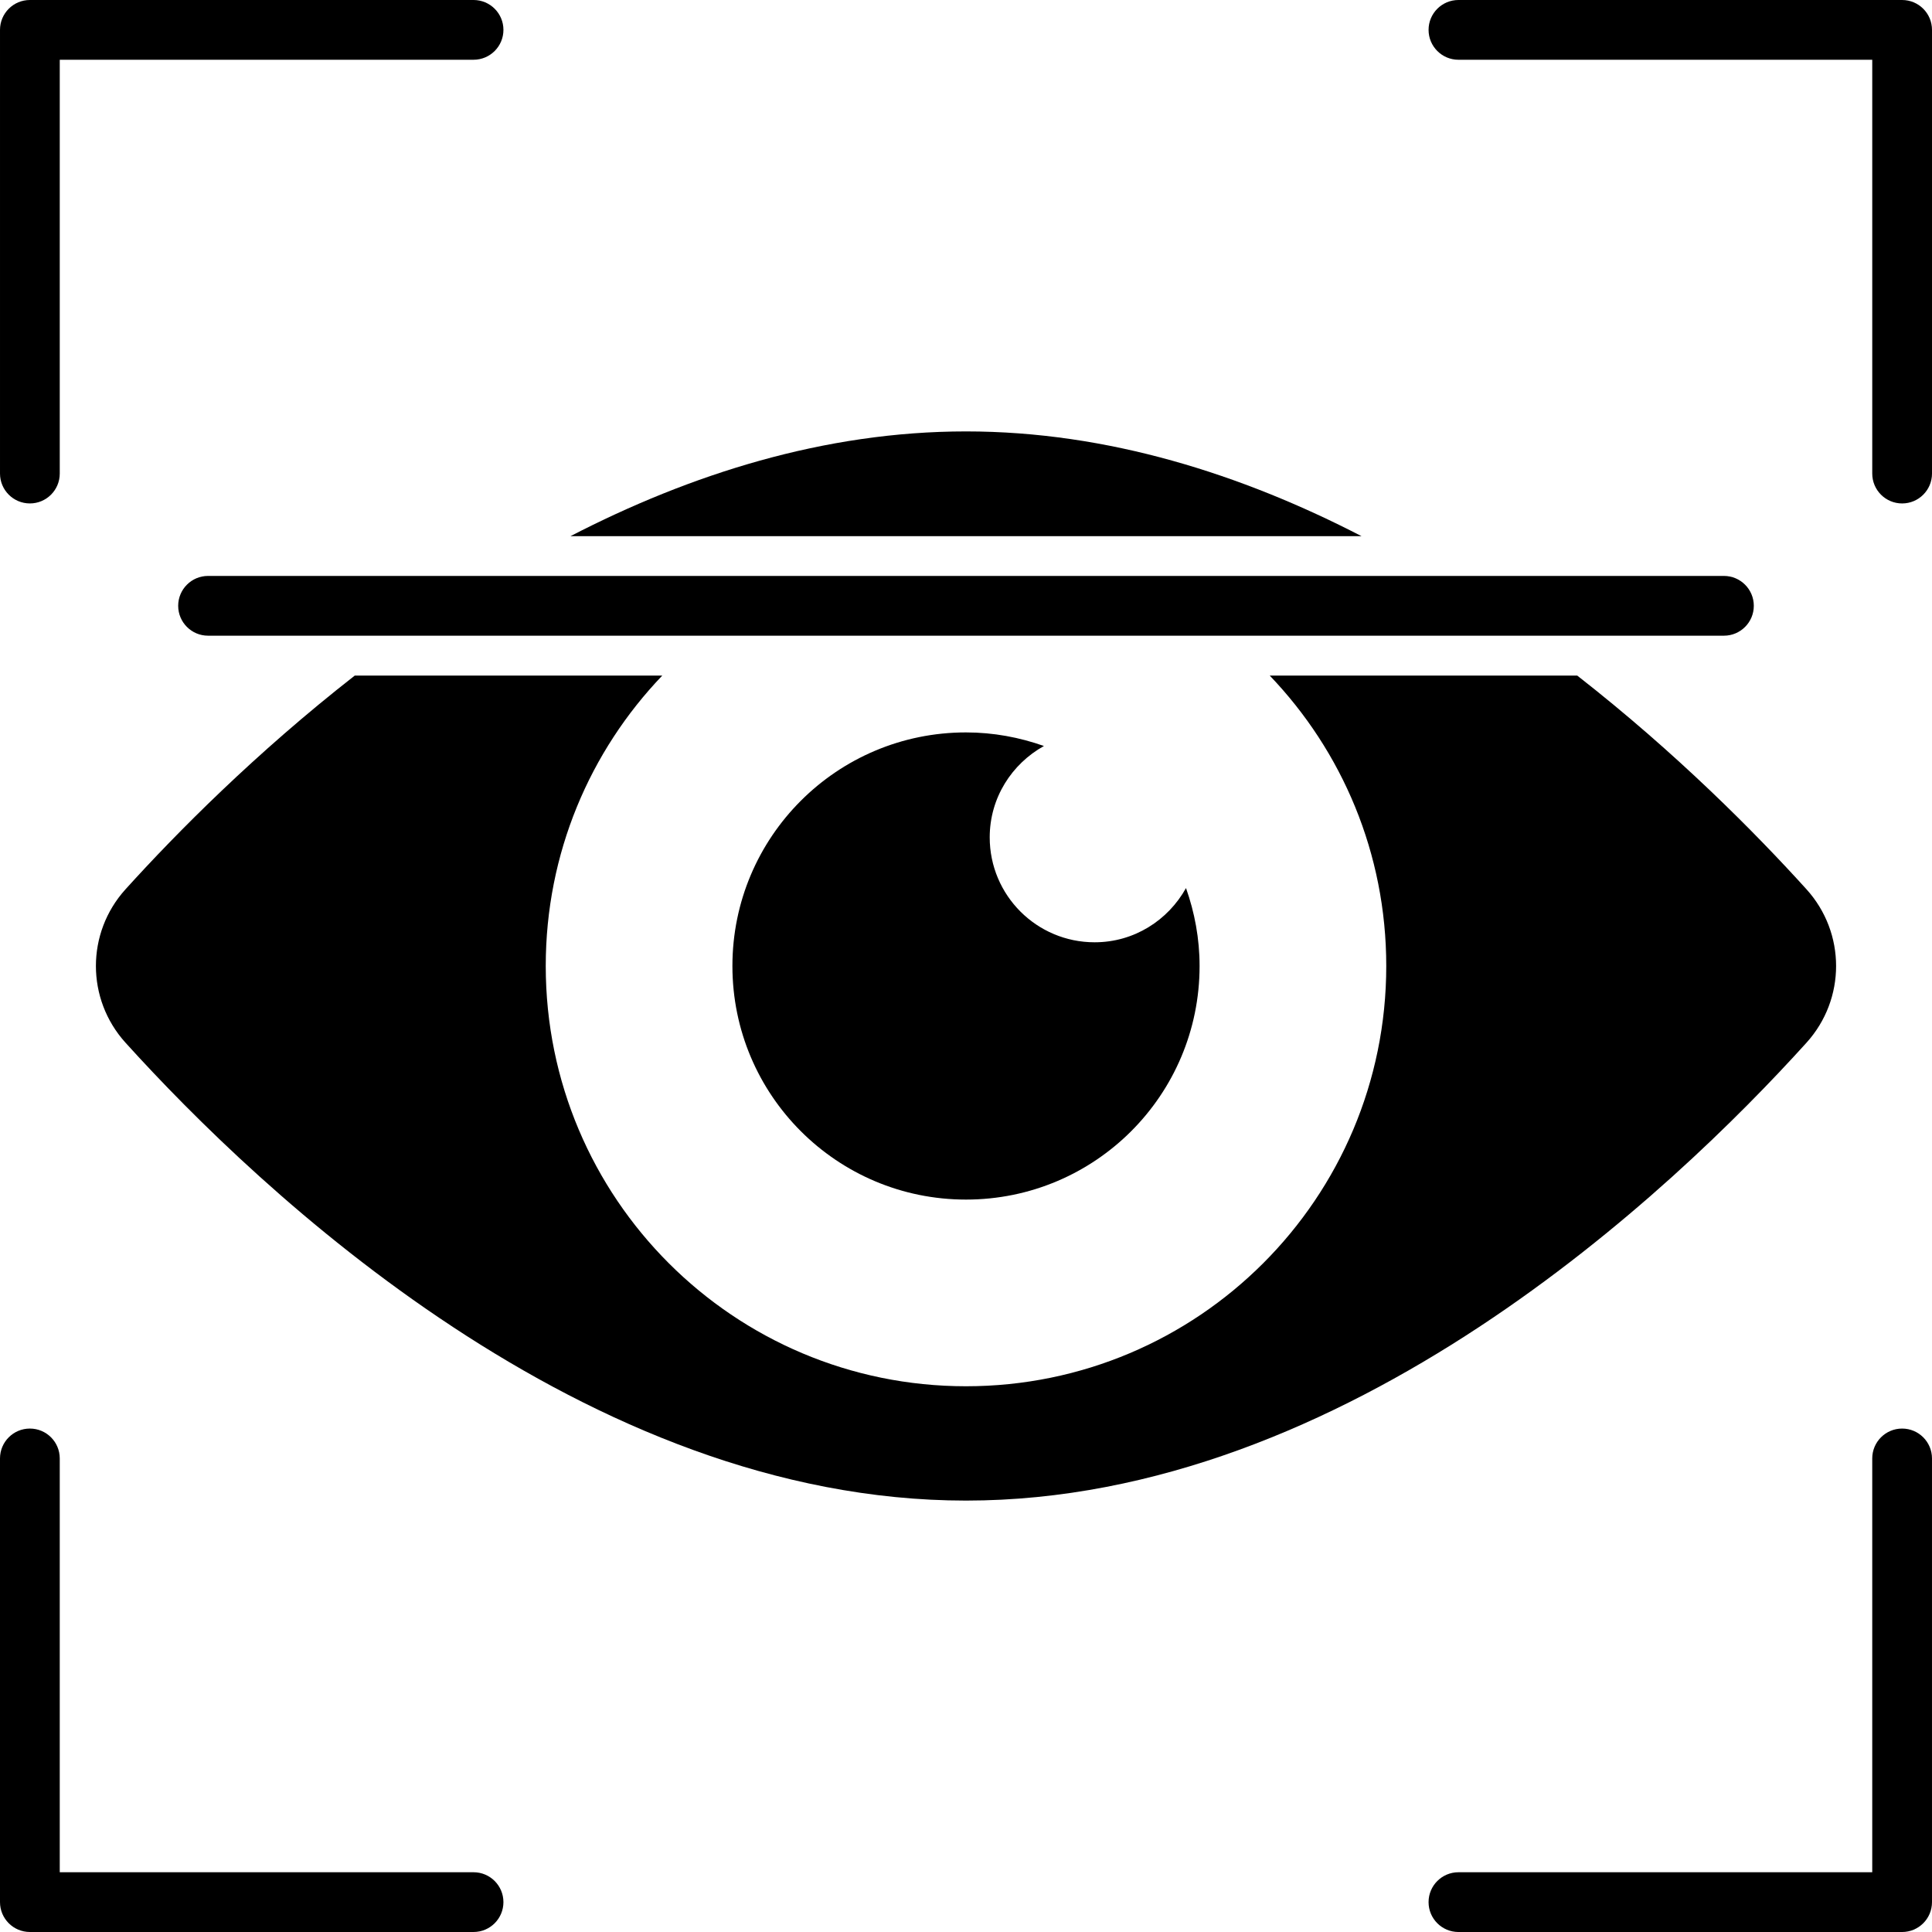 <svg enable-background="new 0 0 512 512" height="512" viewBox="0 0 512 512" width="512" xmlns="http://www.w3.org/2000/svg"><g id="_x31_5_Eye_Scanner"><g><path d="m478.746 276.322c10.451-11.56 10.451-29.084 0-40.643-13.513-14.938-34.468-36.104-60.754-56.637h-81.498c19.16 20.005 30.878 47.083 30.878 76.958 0 61.545-49.828 111.373-111.373 111.373s-111.372-49.828-111.372-111.373c0-29.876 11.718-56.954 30.878-76.958h-81.498c-26.286 20.533-47.241 41.699-60.754 56.637-10.451 11.56-10.451 29.084 0 40.643 35.471 39.218 121.825 121.349 222.747 121.349s187.276-82.131 222.746-121.349z"/><path d="m256 114.329c-37.582 0-73.158 11.401-104.828 27.764h209.656c-31.67-16.363-67.246-27.764-104.828-27.764z"/><path d="m276.654 197.698c-6.467-2.29-13.399-3.601-20.654-3.601-34.206 0-61.902 27.696-61.902 61.902s27.696 61.902 61.902 61.902 61.902-27.696 61.902-61.902c0-7.255-1.311-14.187-3.6-20.654-4.747 8.533-13.745 14.371-24.209 14.371-15.367 0-27.81-12.442-27.81-27.81 0-10.462 5.837-19.461 14.371-24.208z"/><path d="m504.082 0h-117.577c-4.371 0-7.918 3.544-7.918 7.918s3.546 7.918 7.918 7.918h109.66v109.662c0 4.374 3.546 7.918 7.918 7.918 4.371 0 7.918-3.544 7.918-7.918v-117.58c-.001-4.374-3.547-7.918-7.919-7.918z"/><path d="m125.495 496.165h-109.66v-109.662c0-4.374-3.546-7.918-7.918-7.918s-7.917 3.544-7.917 7.918v117.58c0 4.373 3.546 7.917 7.918 7.917h117.577c4.371 0 7.918-3.544 7.918-7.918-.001-4.373-3.547-7.917-7.918-7.917z"/><path d="m504.082 378.585c-4.371 0-7.918 3.544-7.918 7.918v109.662h-109.66c-4.371 0-7.918 3.544-7.918 7.918s3.546 7.918 7.918 7.918h117.577c4.371 0 7.918-3.544 7.918-7.918v-117.58c.001-4.374-3.545-7.918-7.917-7.918z"/><path d="m7.918 133.415c4.371 0 7.918-3.544 7.918-7.918v-109.662h109.66c4.371 0 7.918-3.544 7.918-7.918s-3.548-7.917-7.919-7.917h-117.577c-4.372 0-7.918 3.544-7.918 7.918v117.58c0 4.373 3.546 7.917 7.918 7.917z"/><path d="m464.778 160.546c0-4.374-3.546-7.918-7.918-7.918h-401.721c-4.371 0-7.918 3.544-7.918 7.918s3.546 7.918 7.918 7.918h401.722c4.371 0 7.917-3.544 7.917-7.918z"/></g></g></svg>